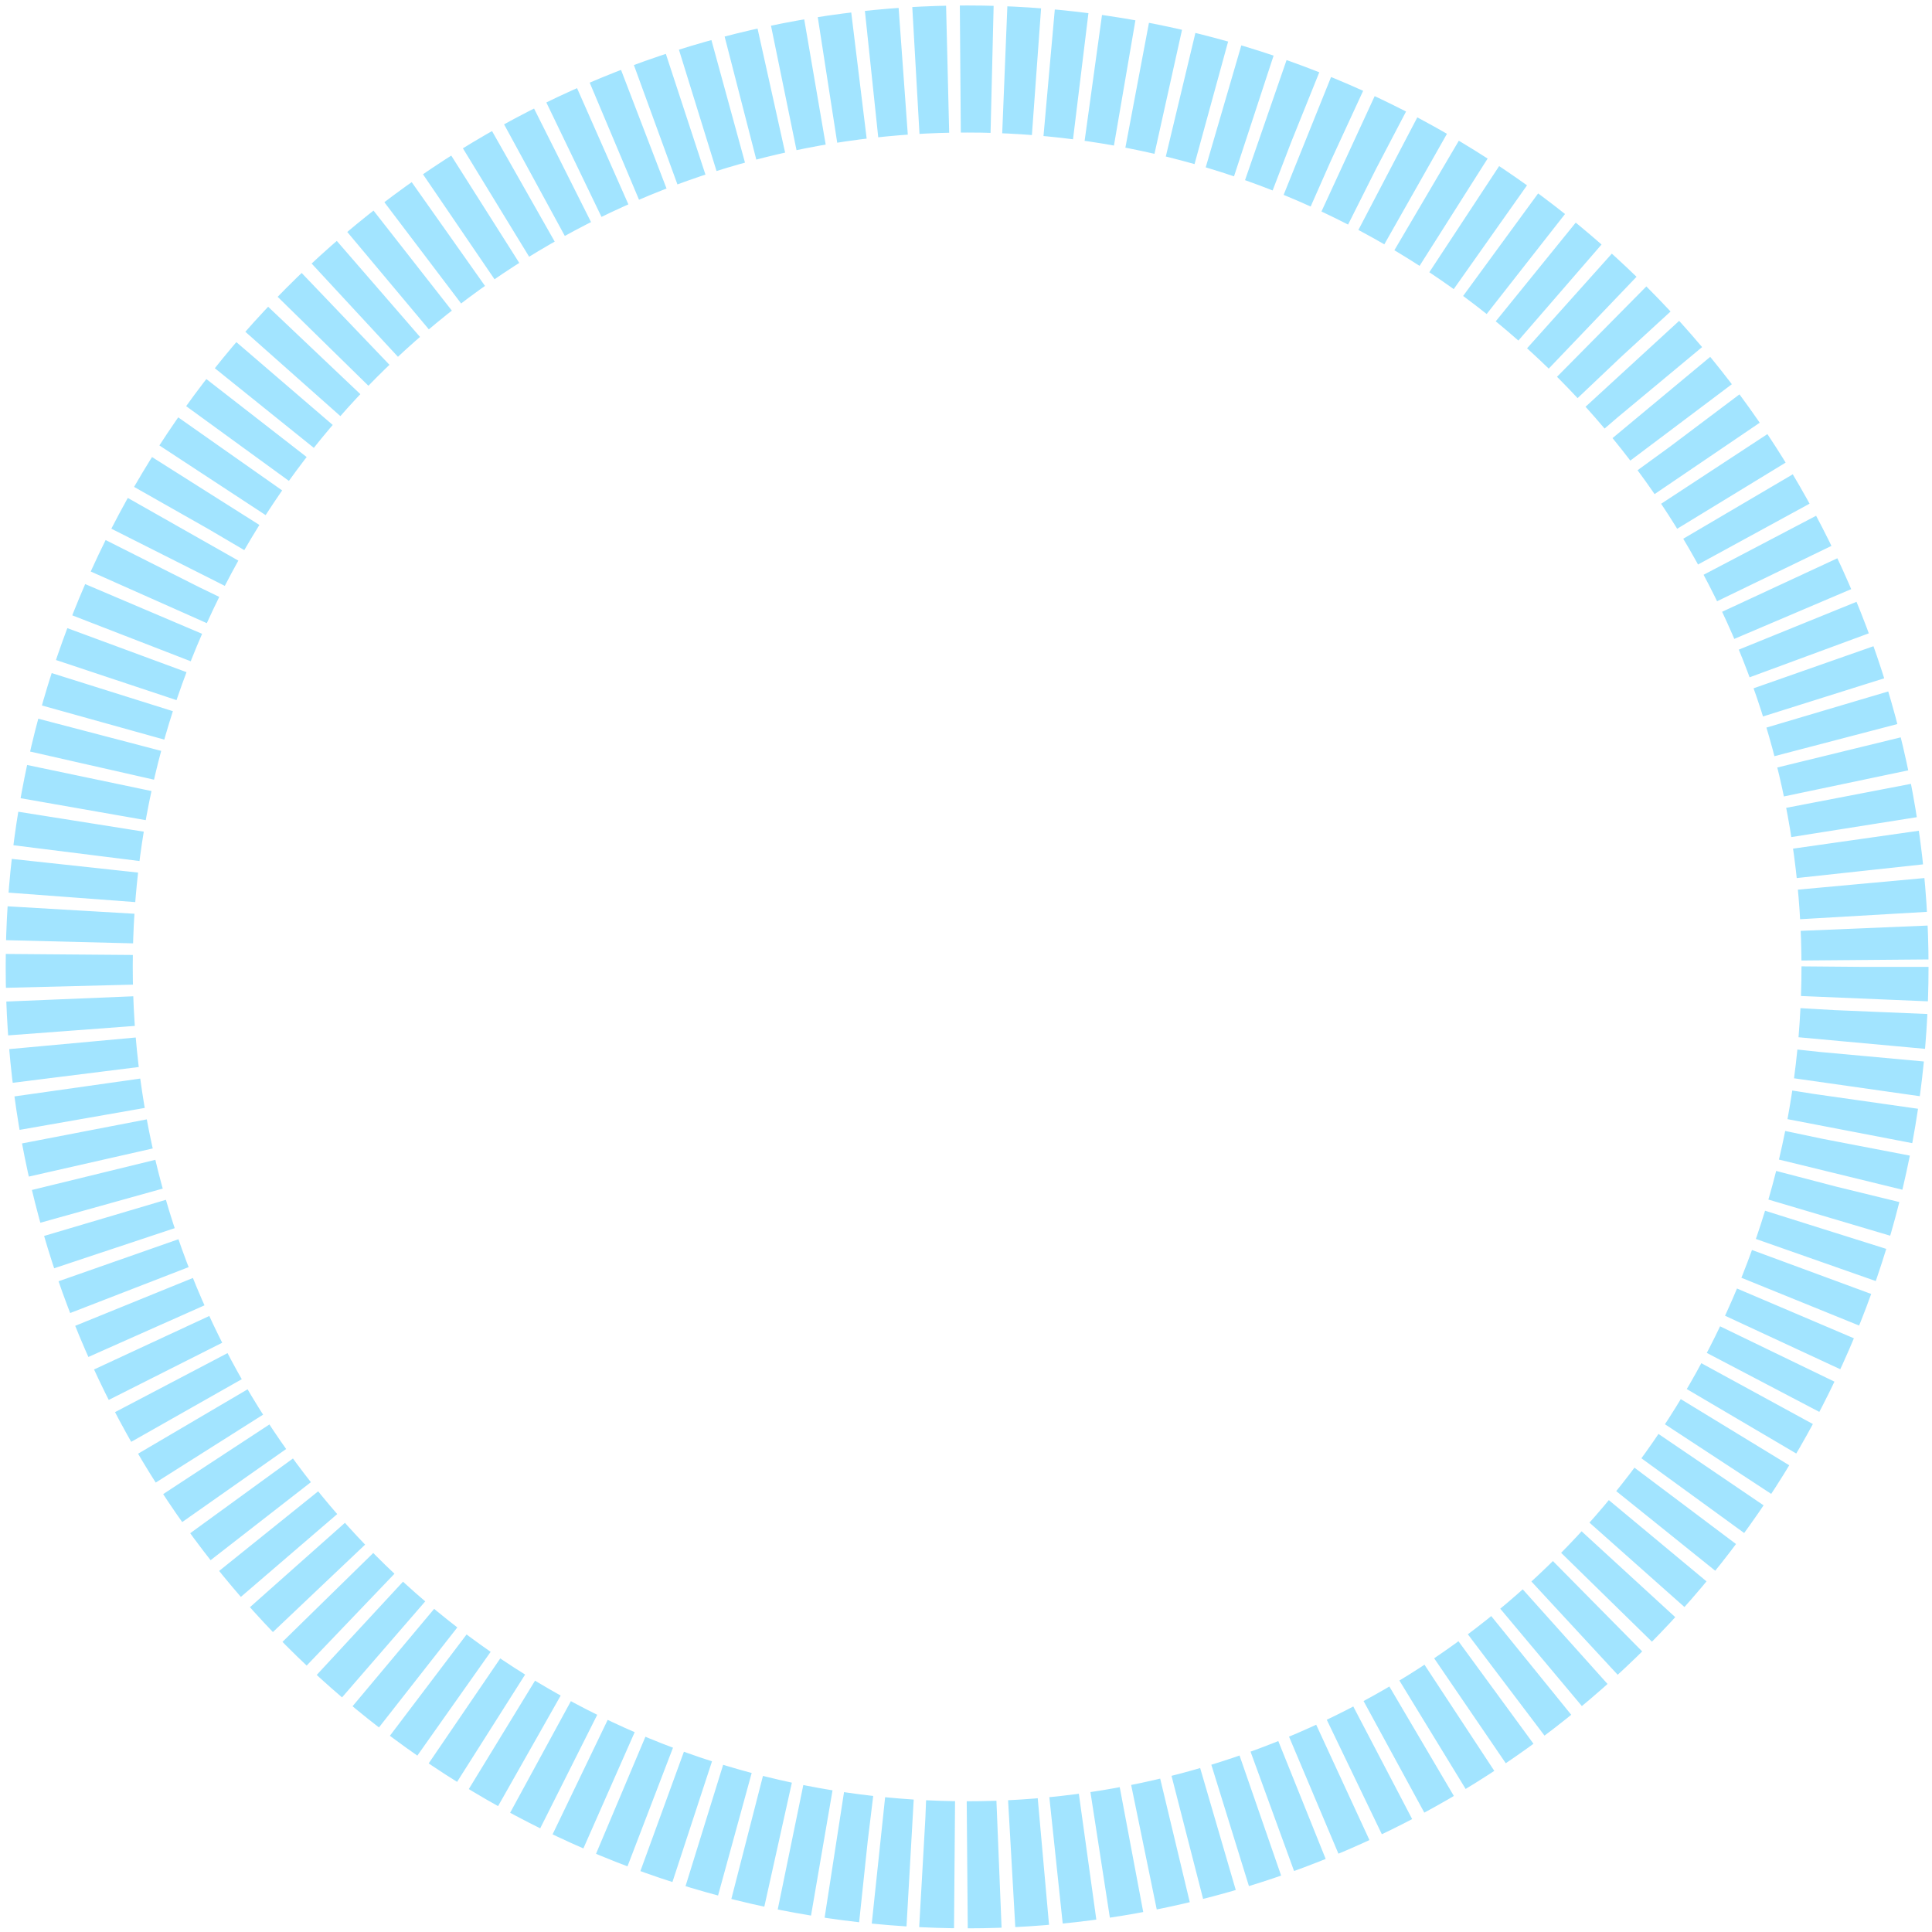 <?xml version="1.0" encoding="UTF-8" standalone="no"?>
<!DOCTYPE svg PUBLIC "-//W3C//DTD SVG 1.1//EN" "http://www.w3.org/Graphics/SVG/1.1/DTD/svg11.dtd">
<svg width="100%" height="100%" viewBox="0 0 350 350" version="1.1" xmlns="http://www.w3.org/2000/svg" xmlns:xlink="http://www.w3.org/1999/xlink" xml:space="preserve" xmlns:serif="http://www.serif.com/" style="fill-rule:evenodd;clip-rule:evenodd;stroke-linejoin:round;stroke-miterlimit:1.5;">
    <g transform="matrix(1,0,0,1,-465,-224)">
        <g transform="matrix(0.575,0,0,0.575,353.674,169.324)">
            <circle cx="498.309" cy="399.719" r="282.89" style="fill:none;stroke:rgb(0,183,255);stroke-opacity:0.364;stroke-width:40.03px;stroke-dasharray:10.01,4,0,0;"/>
        </g>
    </g>
</svg>
